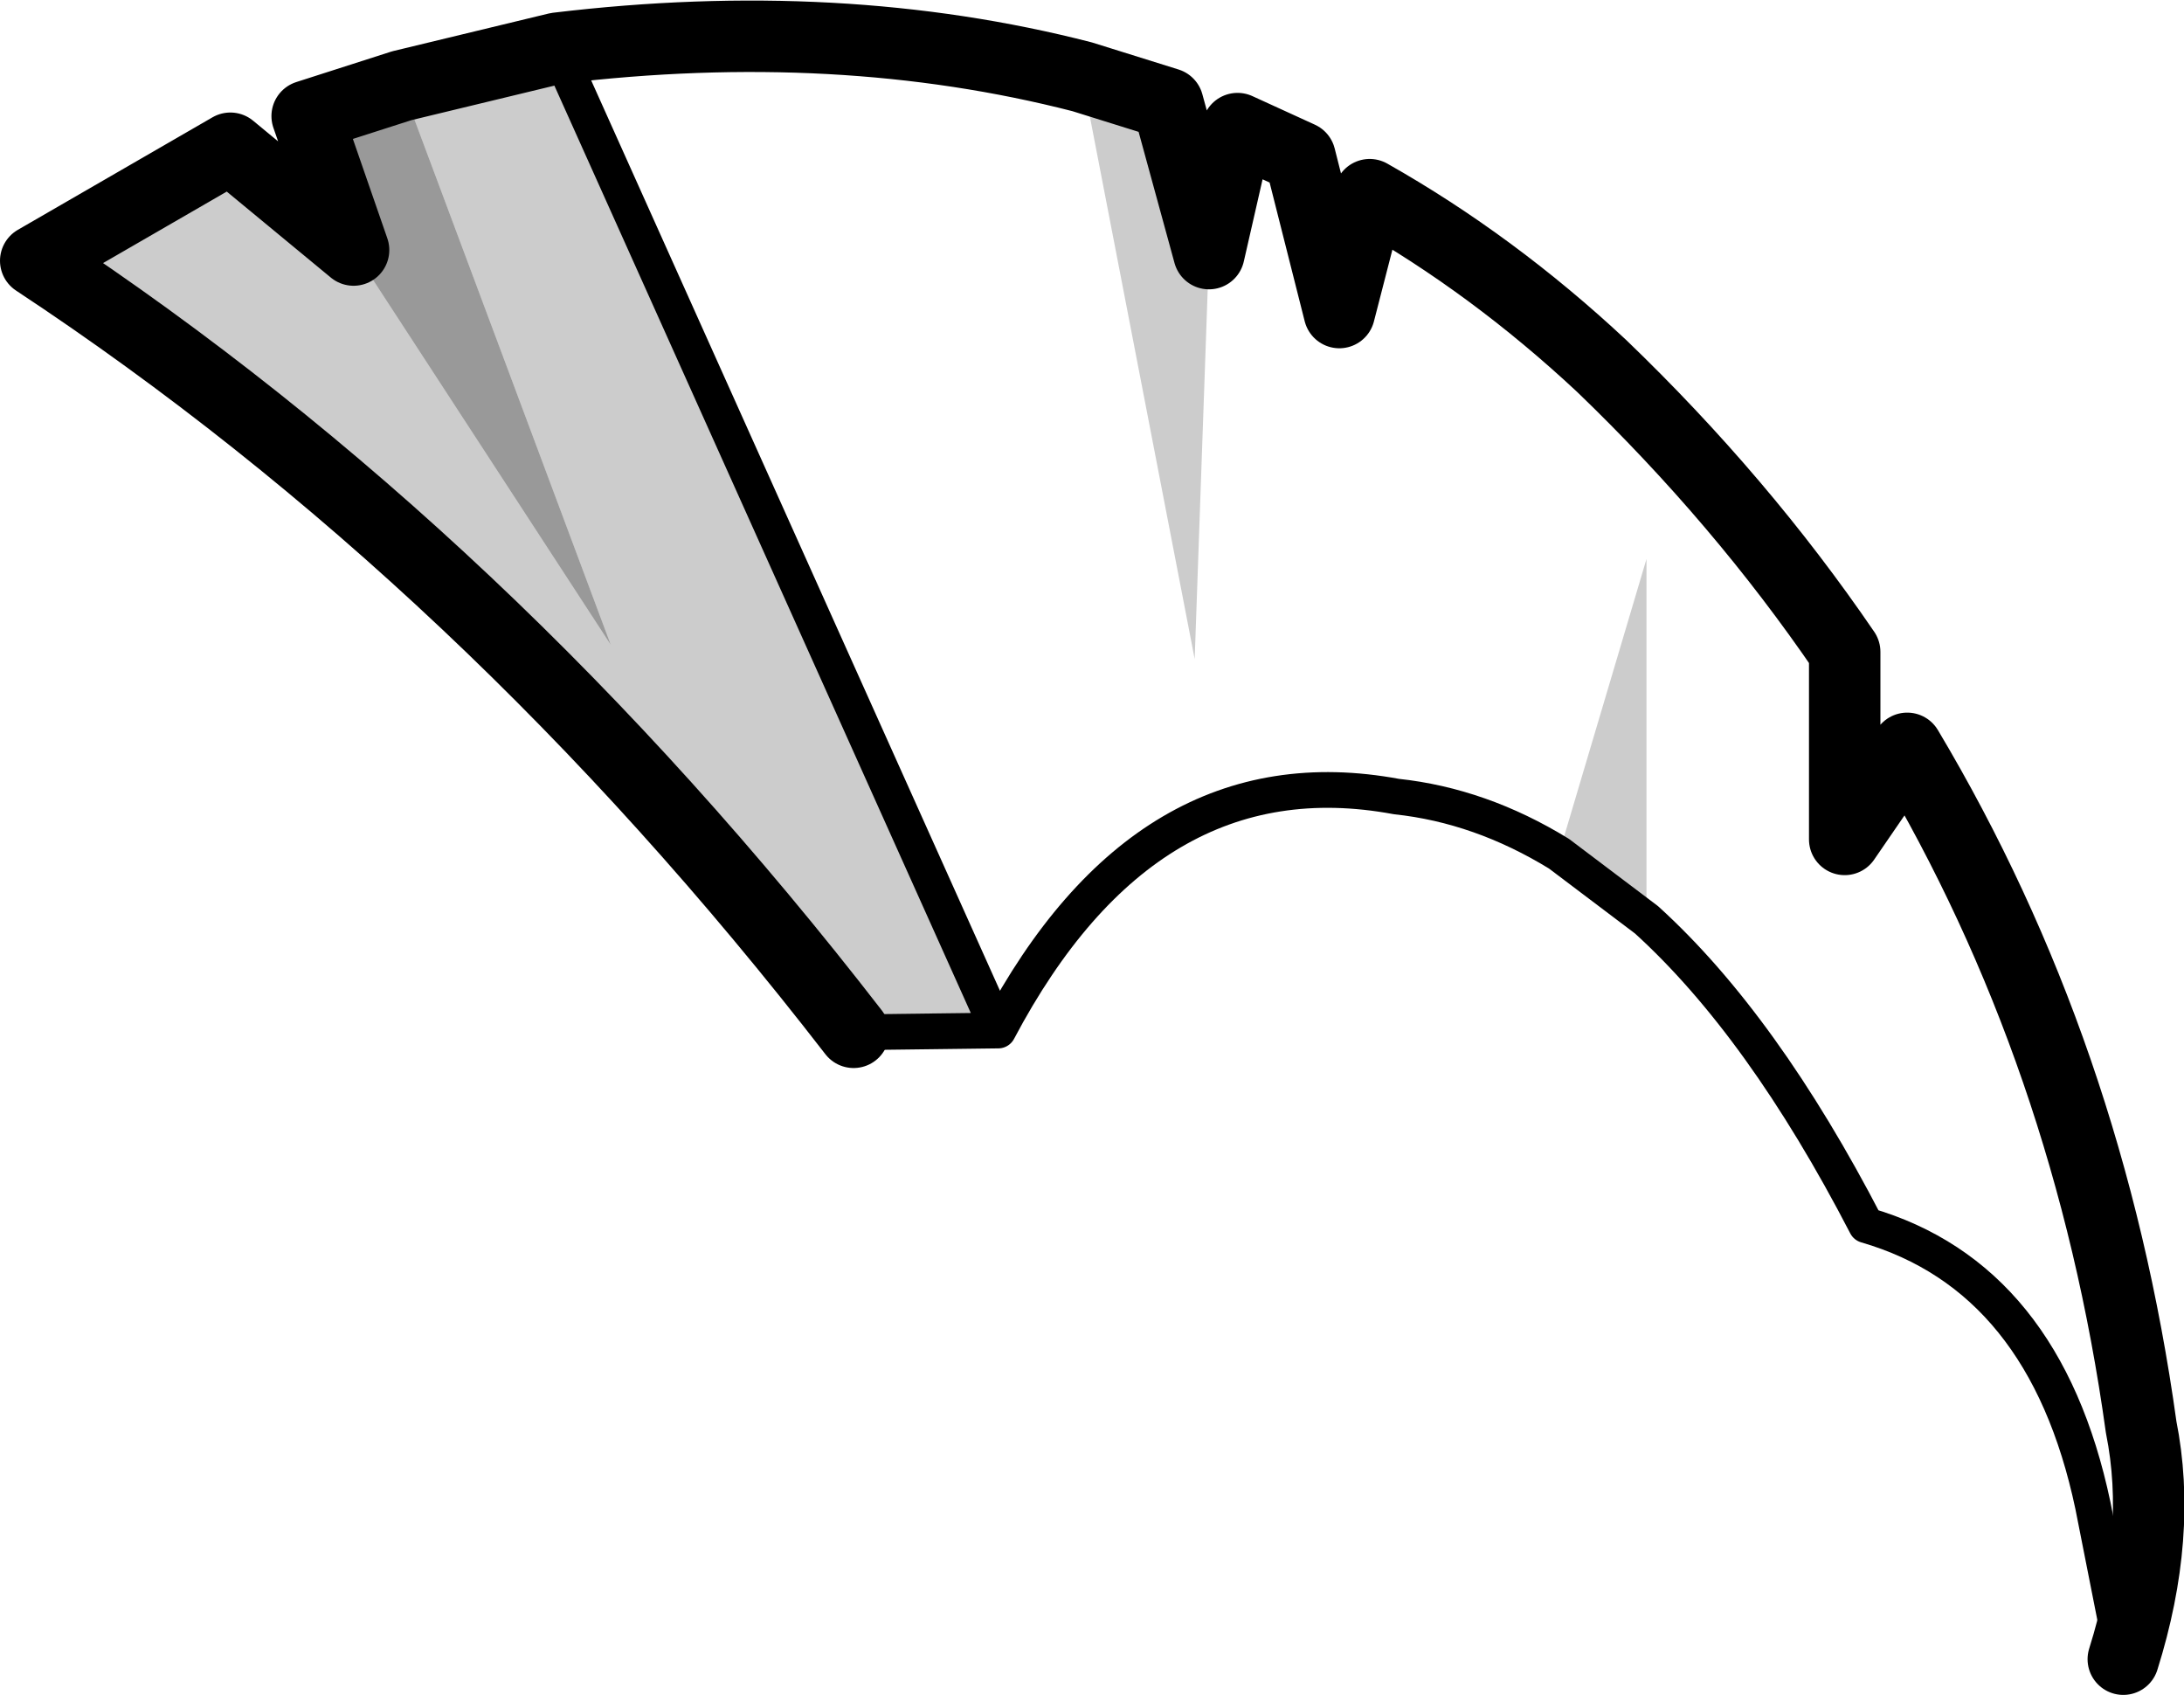 <?xml version="1.0" encoding="UTF-8" standalone="no"?>
<svg xmlns:xlink="http://www.w3.org/1999/xlink" height="47.45px" width="61.15px" xmlns="http://www.w3.org/2000/svg">
  <g transform="matrix(1.0, 0.0, 0.0, 1.0, 54.1, 190.55)">
    <path d="M-45.5 -187.3 L-42.85 -188.15 -37.0 -172.5 -44.2 -183.55 -45.5 -187.3" fill="#000000" fill-opacity="0.4" fill-rule="evenodd" stroke="none"/>
    <path d="M-23.8 -188.4 L-21.4 -187.65 -20.25 -183.45 -20.65 -172.1 -23.8 -188.4 M-30.2 -161.65 Q-40.45 -174.9 -53.1 -183.25 L-47.65 -186.4 -44.2 -183.55 -37.0 -172.5 -42.85 -188.15 -38.5 -189.2 -26.15 -161.7 -30.2 -161.65 M-10.45 -166.65 L-8.0 -174.9 -8.0 -164.8 -10.45 -166.65" fill="#000000" fill-opacity="0.2" fill-rule="evenodd" stroke="none"/>
    <path d="M5.35 -144.1 L4.5 -148.4 Q3.15 -154.8 -1.85 -156.25 -4.75 -161.85 -8.0 -164.8 L-10.45 -166.65 Q-12.65 -168.0 -15.0 -168.25 -22.0 -169.55 -26.15 -161.7 L-30.2 -161.65 M-38.5 -189.2 L-26.15 -161.7" fill="none" stroke="#000000" stroke-linecap="round" stroke-linejoin="round" stroke-width="1.0"/>
    <path d="M-30.2 -161.65 Q-40.45 -174.9 -53.1 -183.25 L-47.65 -186.4 -44.2 -183.55 -45.5 -187.3 -42.85 -188.15 -38.5 -189.2 Q-30.6 -190.15 -23.8 -188.4 L-21.4 -187.65 -20.25 -183.45 -19.45 -186.95 -17.7 -186.15 -16.6 -181.8 -15.75 -185.1 Q-12.3 -183.15 -9.25 -180.3 -5.35 -176.55 -2.45 -172.3 L-2.45 -167.05 -0.7 -169.6 Q4.4 -161.05 5.85 -150.6 6.45 -147.6 5.35 -144.1" fill="none" stroke="#000000" stroke-linecap="round" stroke-linejoin="round" stroke-width="2.0"/>
  </g>
</svg>
